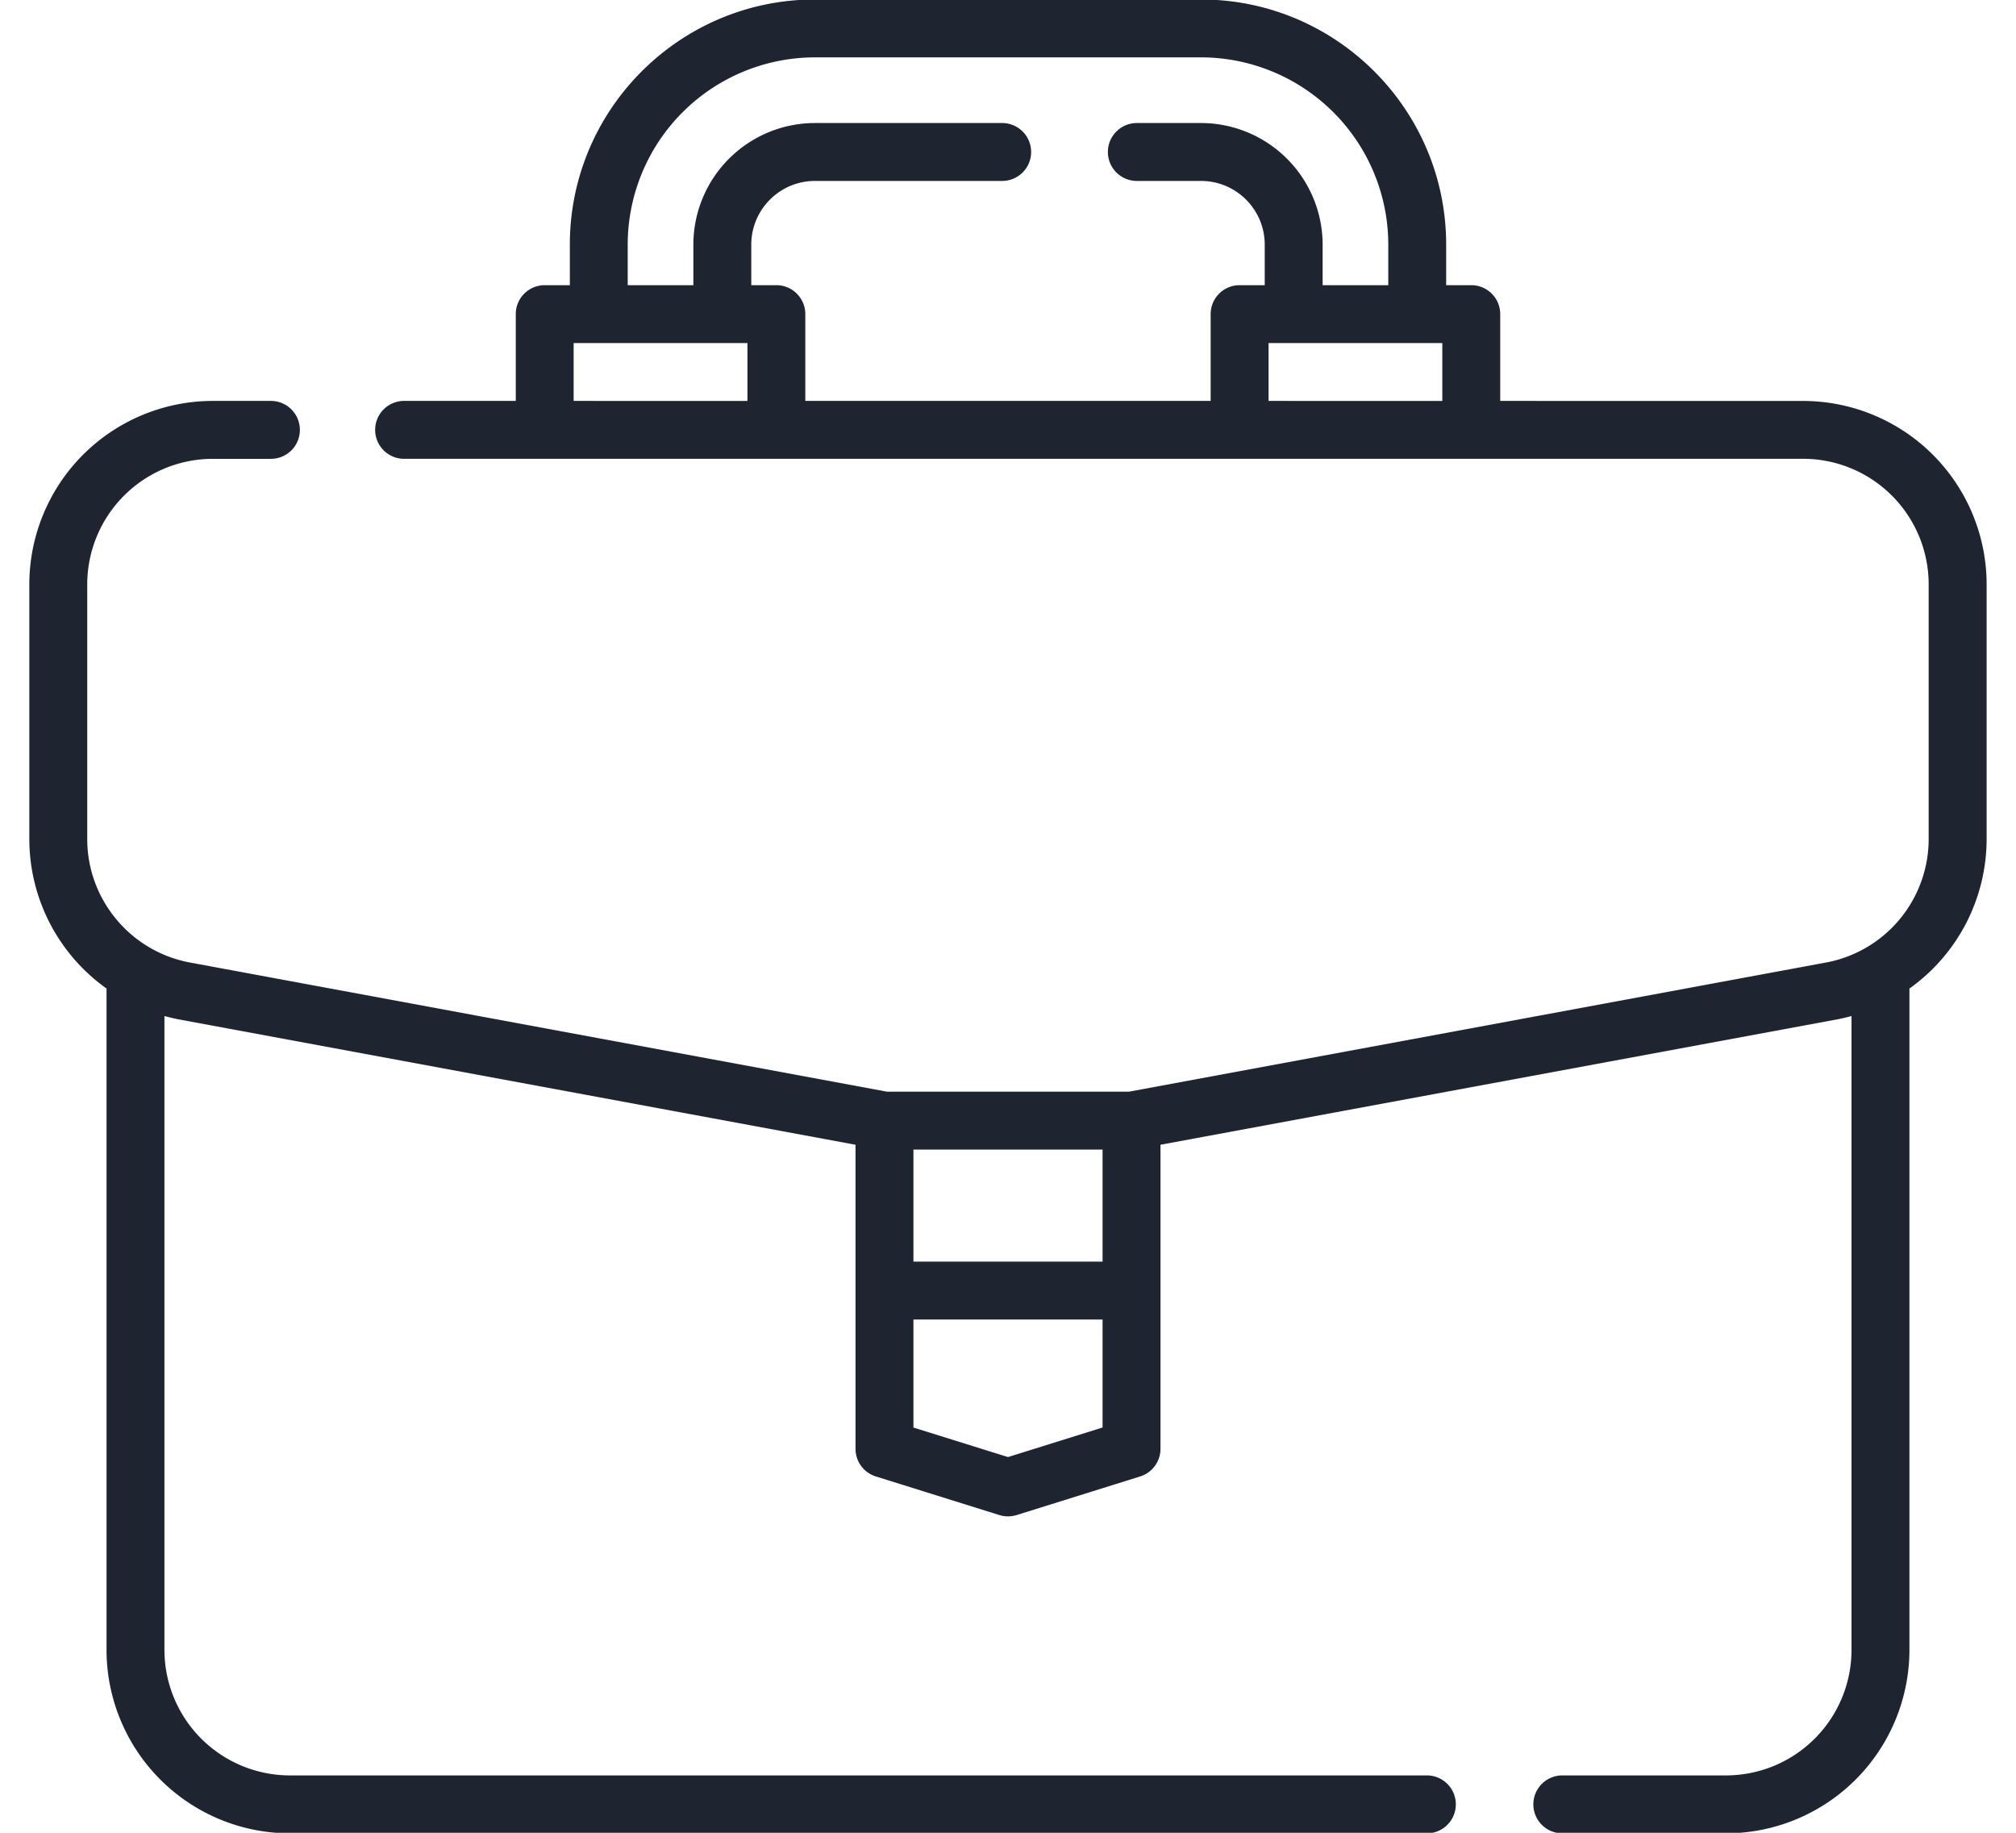 <svg xmlns="http://www.w3.org/2000/svg" width="44" height="40" viewBox="0 0 44 40"><g><g><path fill="#1f2530" d="M39.357 8.751a4.007 4.007 0 0 1 4.002 4.003v5.56a4.009 4.009 0 0 1-1.685 3.261V36.01a4.007 4.007 0 0 1-4.002 4.002h-3.574a.632.632 0 0 1 0-1.264h3.574a2.741 2.741 0 0 0 2.738-2.738V22.175a4.727 4.727 0 0 1-.283.067l-14.799 2.742v6.636c0 .277-.18.521-.444.603l-2.696.843a.641.641 0 0 1-.376 0l-2.697-.843a.631.631 0 0 1-.443-.603v-6.636l-14.793-2.74a4.591 4.591 0 0 1-.29-.07V36.01a2.741 2.741 0 0 0 2.739 2.738h24.814a.632.632 0 1 1 0 1.264H6.328a4.007 4.007 0 0 1-4.003-4.002V21.574a4.007 4.007 0 0 1-1.685-3.26v-5.56A4.007 4.007 0 0 1 4.643 8.75h1.27a.632.632 0 1 1 0 1.264h-1.27a2.742 2.742 0 0 0-2.739 2.739v5.56c0 1.306.93 2.436 2.212 2.688l15.246 2.825h5.276L39.89 21a2.743 2.743 0 0 0 2.204-2.686v-5.561a2.742 2.742 0 0 0-2.738-2.74H8.845a.632.632 0 1 1 0-1.263h2.412V6.856c0-.35.283-.632.632-.632h.548v-.885c0-2.95 2.4-5.35 5.35-5.35h8.426c2.95 0 5.35 2.4 5.35 5.35v.885h.548c.349 0 .632.283.632.632V8.75zM13.7 6.224h1.433v-.885a2.657 2.657 0 0 1 2.654-2.654h4.086a.632.632 0 0 1 0 1.264h-4.086c-.766 0-1.39.623-1.39 1.39v.885h.547c.35 0 .632.283.632.632V8.75h8.847V6.856c0-.35.283-.632.632-.632h.548v-.885c0-.767-.624-1.39-1.39-1.39h-1.401a.632.632 0 0 1 0-1.264h1.4a2.658 2.658 0 0 1 2.655 2.654v.885H30.3v-.885a4.091 4.091 0 0 0-4.086-4.087h-8.426A4.09 4.09 0 0 0 13.7 5.34zm2.613 2.527V7.487H12.52V8.75zm15.166 0V7.487h-3.792V8.75zM19.936 27.534h4.128V25.09h-4.128zm4.128 1.264h-4.128v2.358L22 31.8l2.064-.645z"/></g></g></svg>